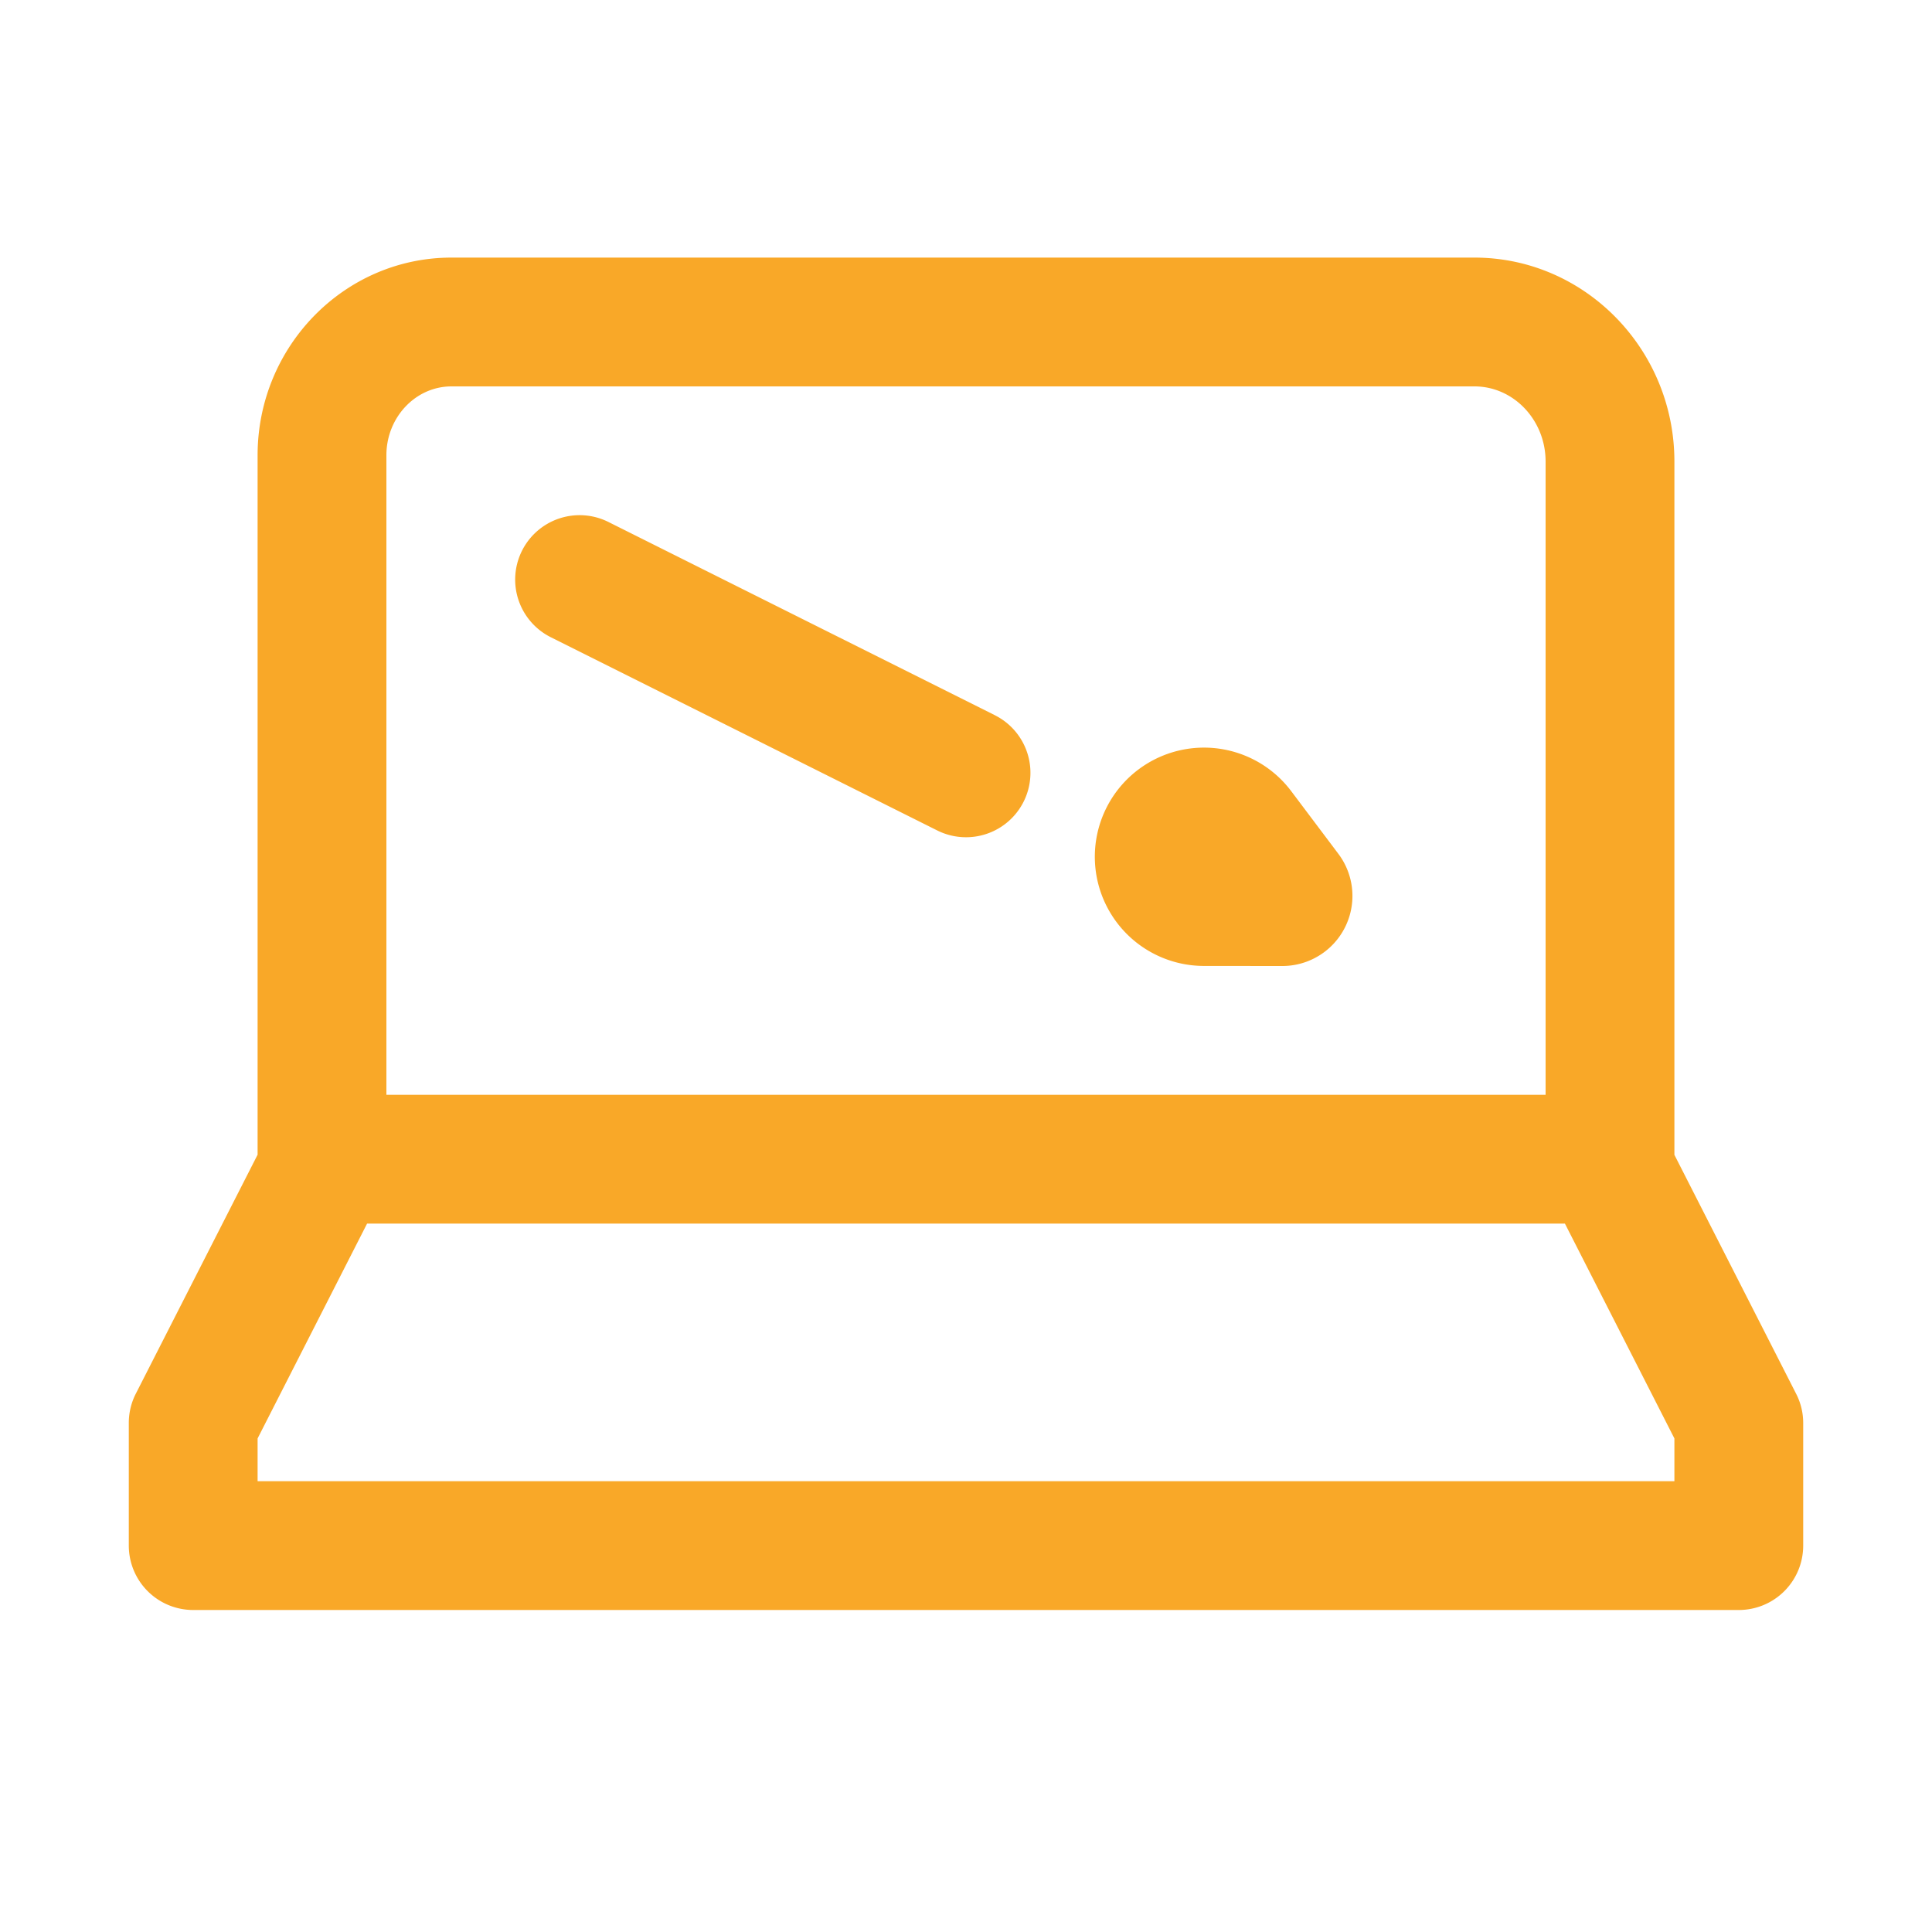 <?xml version="1.0" encoding="UTF-8"?>
<svg xmlns="http://www.w3.org/2000/svg" viewBox="0 0 30 30"><g fill="#f9a828"><path d="M27.89 21.642L26 17.932V7.166C26 5.42 24.606 4 22.895 4H7.01C5.35 4 4 5.377 4 7.07v10.86l-1.891 3.711a.998.998 0 0 0-.109.455V24a1 1 0 0 0 1 1h24a1 1 0 0 0 1-1v-1.904a.991.991 0 0 0-.11-.454zM6 7.069C6 6.48 6.454 6 7.01 6h15.885C23.504 6 24 6.523 24 7.167V17H6V7.07zM26 23H4v-.664L5.7 19h18.6l1.7 3.336V23z" style="fill: #F9A828;"/><path d="M15.447 11.105l-6-3a1 1 0 1 0-.894 1.79l6 3a1 1 0 0 0 .895-1.789zm4.603 1.18a1.695 1.695 0 1 0-1.357 2.714l1.218.001a1.088 1.088 0 0 0 .871-1.742l-.732-.973z" style="fill: #F9A828;"/></g></svg>
